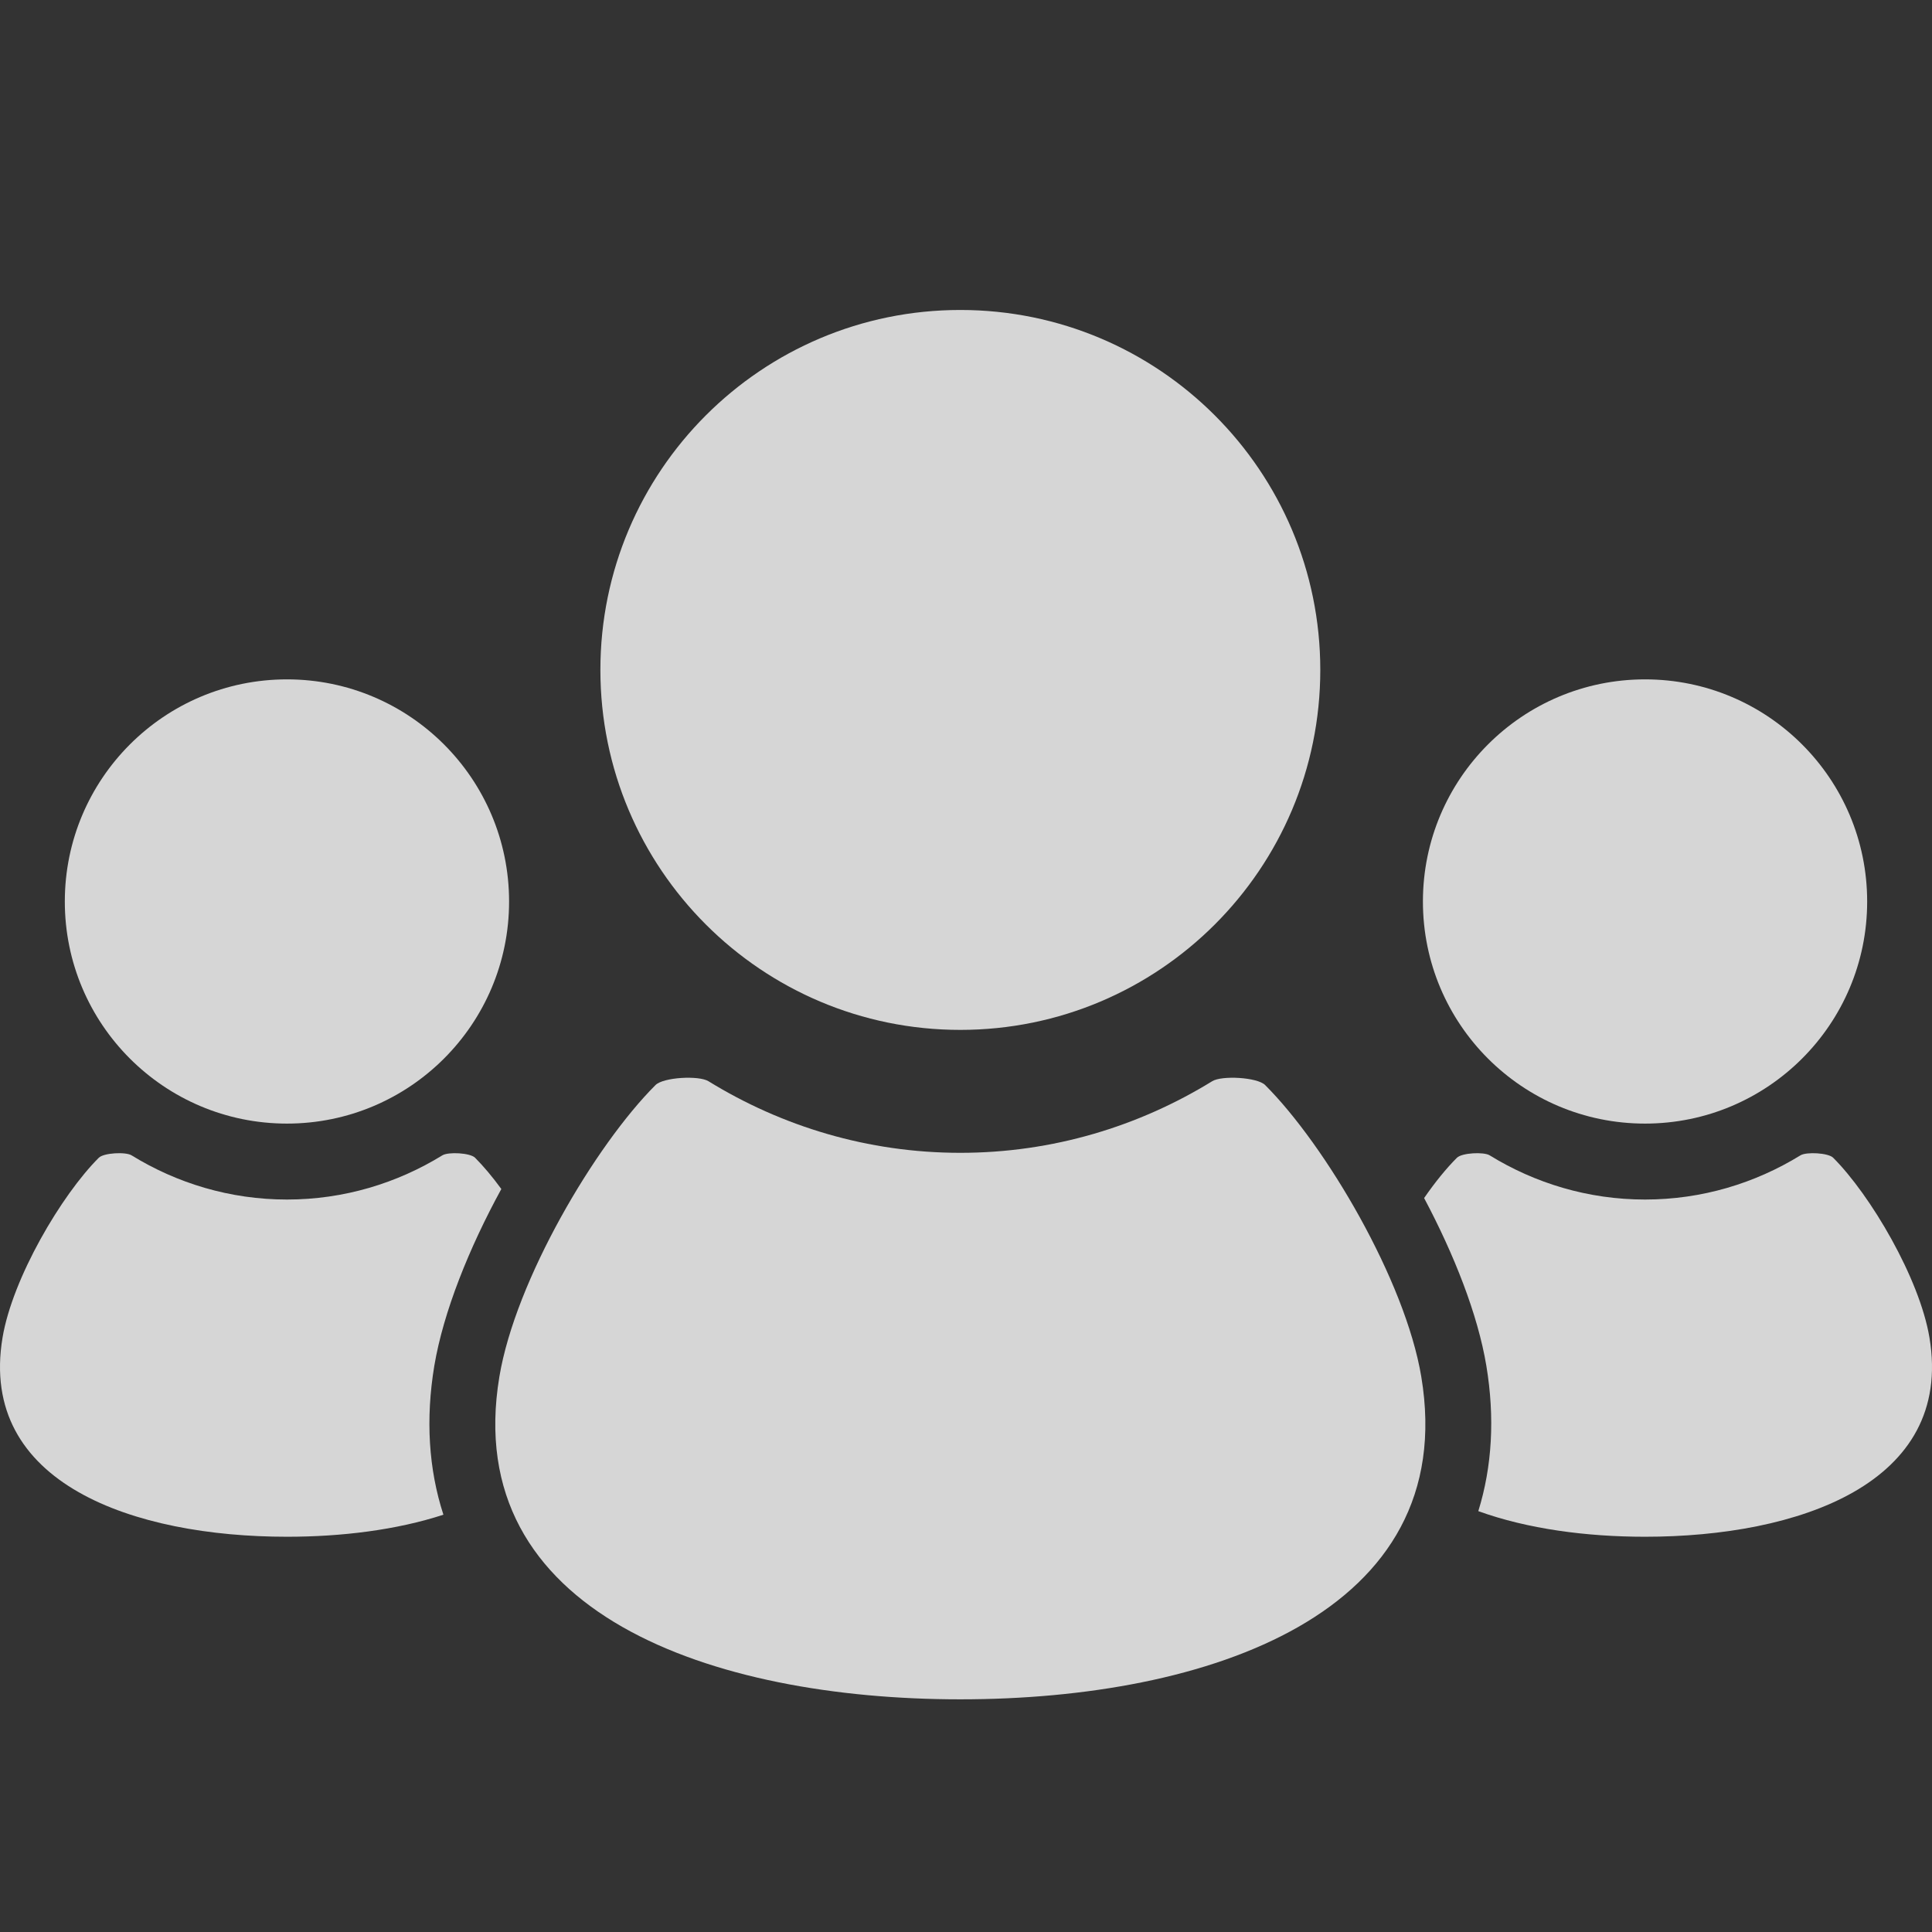 <svg width="100" height="100" viewBox="0 0 100 100" fill="none" xmlns="http://www.w3.org/2000/svg">
<rect x="0" y="0" width="100" height="100" fill="#333333" stroke="none"/>
<g opacity="0.8" clip-path="url(#clip0_2_368)">
<path d="M85.147 58.157C91.496 58.157 96.644 53.012 96.644 46.663C96.644 40.313 91.496 35.164 85.147 35.164C78.798 35.164 73.65 40.313 73.65 46.663C73.65 53.012 78.798 58.157 85.147 58.157Z" fill="white"/>
<path d="M99.869 69.237C99.356 66.158 96.811 61.849 94.885 59.925C94.632 59.67 93.498 59.611 93.191 59.8C90.85 61.241 88.099 62.088 85.147 62.088C82.198 62.088 79.447 61.241 77.105 59.8C76.797 59.611 75.665 59.67 75.411 59.925C74.872 60.463 74.285 61.18 73.712 62.011C75.262 64.929 76.491 68.029 76.934 70.698C77.378 73.374 77.234 75.907 76.517 78.216C79.063 79.138 82.117 79.542 85.146 79.542C93.048 79.542 101.134 76.802 99.869 69.237Z" fill="white"/>
<path d="M49.705 53.307C59.995 53.307 68.338 44.964 68.338 34.674C68.338 24.387 59.995 16.044 49.705 16.044C39.416 16.044 31.076 24.387 31.076 34.674C31.076 44.964 39.416 53.307 49.705 53.307Z" fill="white"/>
<path d="M65.482 56.161C65.078 55.758 63.242 55.655 62.743 55.964C58.944 58.301 54.486 59.67 49.705 59.67C44.926 59.67 40.466 58.301 36.67 55.964C36.171 55.655 34.335 55.758 33.93 56.161C30.801 59.287 26.677 66.274 25.848 71.256C23.802 83.527 36.909 87.957 49.705 87.957C62.504 87.957 75.611 83.527 73.565 71.256C72.735 66.274 68.611 59.287 65.482 56.161Z" fill="white"/>
<path d="M14.853 58.157C21.201 58.157 26.35 53.012 26.35 46.663C26.35 40.313 21.201 35.164 14.853 35.164C8.504 35.164 3.355 40.313 3.355 46.663C3.355 53.012 8.504 58.157 14.853 58.157Z" fill="white"/>
<path d="M22.479 70.698C22.951 67.895 24.281 64.594 25.949 61.542C25.484 60.907 25.019 60.354 24.59 59.925C24.337 59.67 23.204 59.611 22.897 59.8C20.555 61.241 17.804 62.088 14.853 62.088C11.902 62.088 9.15 61.241 6.81 59.8C6.504 59.611 5.368 59.67 5.114 59.925C3.183 61.849 0.645 66.158 0.131 69.237C-1.132 76.802 6.952 79.542 14.853 79.542C17.673 79.542 20.52 79.195 22.951 78.401C22.185 76.045 22.023 73.452 22.479 70.698Z" fill="white"/>
</g>
<defs>
<clipPath id="clip0_2_368">
<rect width="100" height="100" fill="white"/>
</clipPath>
</defs>
</svg>
